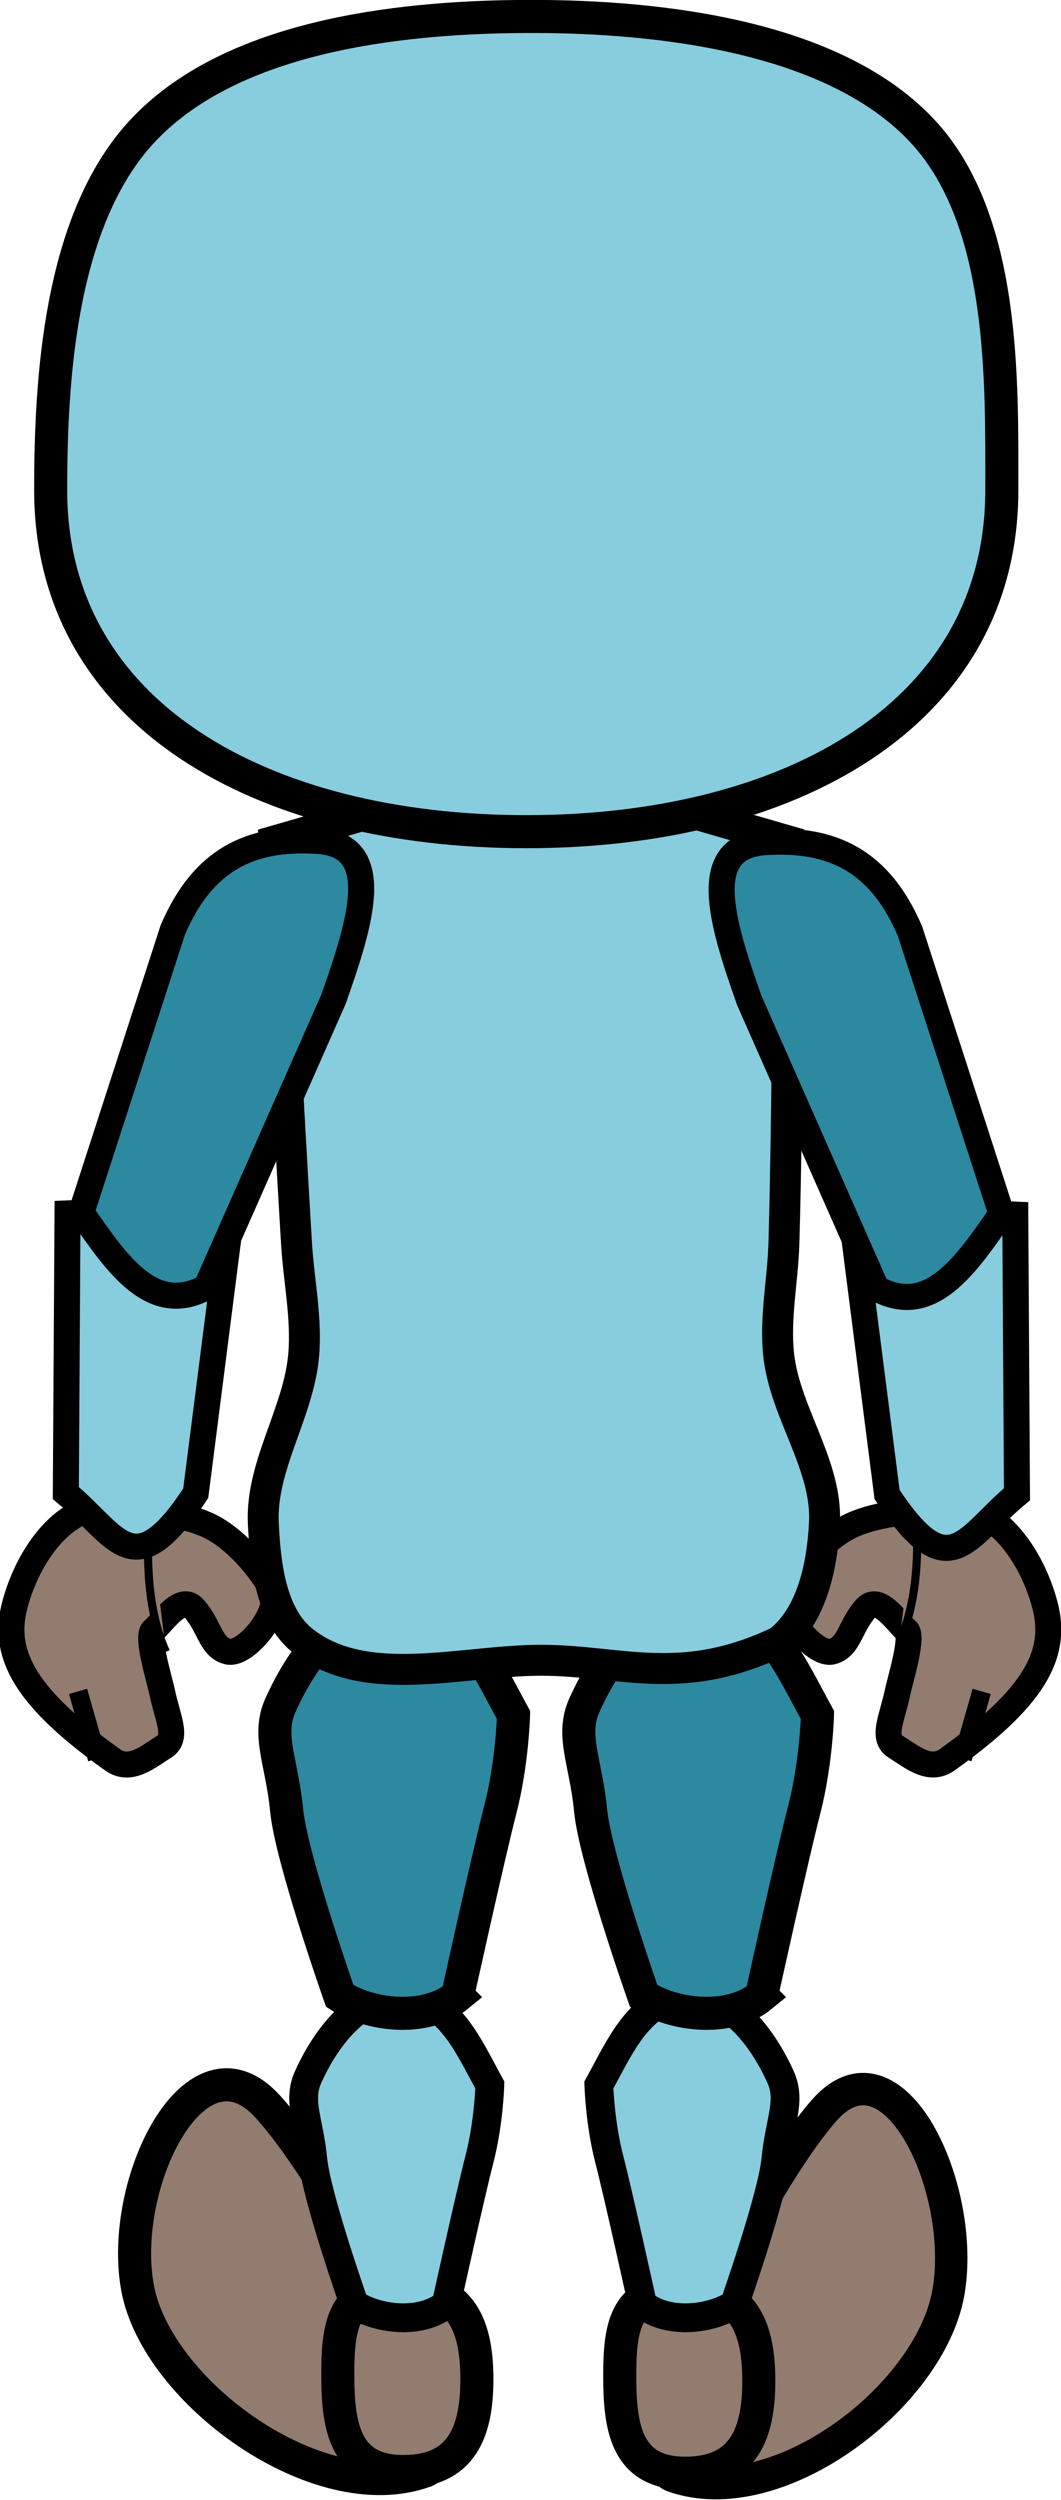 <?xml version="1.0" encoding="UTF-8" standalone="no"?>
<svg
   xmlns:dc="http://purl.org/dc/elements/1.1/"
   xmlns:cc="http://creativecommons.org/ns#"
   xmlns:rdf="http://www.w3.org/1999/02/22-rdf-syntax-ns#"
   xmlns:svg="http://www.w3.org/2000/svg"
   xmlns="http://www.w3.org/2000/svg"
   xmlns:sodipodi="http://sodipodi.sourceforge.net/DTD/sodipodi-0.dtd"
   xmlns:inkscape="http://www.inkscape.org/namespaces/inkscape"
   width="22.463mm"
   height="52.917mm"
   viewBox="0 0 22.463 52.917"
   version="1.1"
   id="svg123"
   inkscape:version="1.0.1 (0767f8302a, 2020-10-17)"
   sodipodi:docname="walk_up1.svg">
  <defs
     id="defs117" />
  <sodipodi:namedview
     id="base"
     pagecolor="#ffffff"
     bordercolor="#666666"
     borderopacity="1.0"
     inkscape:pageopacity="0.0"
     inkscape:pageshadow="2"
     inkscape:zoom="3.0783622"
     inkscape:cx="38.038051"
     inkscape:cy="101.87909"
     inkscape:document-units="mm"
     inkscape:current-layer="layer1"
     inkscape:document-rotation="0"
     showgrid="false"
     inkscape:snap-global="false"
     inkscape:window-width="1848"
     inkscape:window-height="1016"
     inkscape:window-x="72"
     inkscape:window-y="27"
     inkscape:window-maximized="1"
     fit-margin-top="0"
     fit-margin-left="0"
     fit-margin-right="0"
     fit-margin-bottom="0" />
  <g
     inkscape:label="Calque 1"
     inkscape:groupmode="layer"
     id="layer1"
     transform="translate(-56.253,-7.661)">
    <g
       id="g1162"
       transform="matrix(0.459,0,0,0.459,33.713,1.077)">
      <path
         id="rect892-5-0-2-3-2-6-5-6"
         style="fill:#917c6f;fill-opacity:1;stroke:#000000;stroke-width:1.494;stroke-linecap:square;stroke-miterlimit:4;stroke-dasharray:none;stroke-opacity:1;paint-order:markers stroke fill"
         d="m 79.258,125.601 c 0,0 4.654,-10.273 7.851,-13.929 3.198,-3.656 6.593,3.59 5.741,8.396 -0.852,4.806 -7.896,10.157 -12.686,8.458 -0.962,-0.341 -0.907,-2.924 -0.907,-2.924 z"
         sodipodi:nodetypes="czzsc" />
      <path
         id="path2040-2"
         style="fill:#917c6f;fill-opacity:1;stroke:#000000;stroke-width:1.525;stroke-linecap:square;stroke-miterlimit:4;stroke-dasharray:none;stroke-opacity:1;paint-order:markers stroke fill"
         d="m 84.107,124.132 c 0,2.352 -0.652,4.258 -3.393,4.258 -2.741,0 -3.022,-2.146 -3.022,-4.498 0,-2.352 0.281,-4.018 3.022,-4.018 2.741,0 3.393,1.906 3.393,4.258 z"
         sodipodi:nodetypes="sssss" />
      <path
         id="rect875-9-1-1-1-8"
         style="fill:#87cdde;fill-opacity:1;stroke:#000000;stroke-width:1.328;stroke-linecap:square;stroke-miterlimit:4;stroke-dasharray:none;stroke-opacity:1;paint-order:markers stroke fill"
         d="m 78.744,120.597 c 0,0 -1.102,-5.011 -1.536,-6.693 -0.434,-1.682 -0.479,-3.415 -0.479,-3.415 1.023,-1.859 1.875,-3.934 4.148,-4.212 2.38,0.208 3.753,2.768 4.242,3.863 0.488,1.096 -0.058,2.032 -0.223,3.764 -0.165,1.731 -1.913,6.693 -1.913,6.693 -1.062,0.698 -3.072,0.958 -4.238,0 z"
         sodipodi:nodetypes="czcczzccc" />
      <path
         id="rect875-9-1-1-5-9-5"
         style="fill:#2c89a0;fill-opacity:1;stroke:#000000;stroke-width:1.525;stroke-linecap:square;stroke-miterlimit:4;stroke-dasharray:none;stroke-opacity:1;paint-order:markers stroke fill"
         d="m 84.23,106.383 c 0,0 1.412,-6.422 1.969,-8.579 0.557,-2.156 0.614,-4.377 0.614,-4.377 -1.311,-2.383 -2.403,-5.043 -5.317,-5.399 -3.051,0.266 -4.811,3.547 -5.437,4.952 -0.626,1.404 0.074,2.605 0.286,4.824 0.211,2.219 2.452,8.579 2.452,8.579 1.362,0.894 3.937,1.228 5.433,0 z"
         sodipodi:nodetypes="czcczzccc" />
      <path
         id="rect892-5-0-2-3-2-6-5"
         style="fill:#917c6f;fill-opacity:1;stroke:#000000;stroke-width:1.525;stroke-linecap:square;stroke-miterlimit:4;stroke-dasharray:none;stroke-opacity:1;paint-order:markers stroke fill"
         d="m 69.642,125.375 c 0,0 -4.858,-10.254 -8.196,-13.903 -3.338,-3.649 -6.883,3.583 -5.993,8.38 0.889,4.797 8.316,10.211 13.242,8.442 0.963,-0.346 0.947,-2.919 0.947,-2.919 z"
         sodipodi:nodetypes="czzsc" />
      <path
         id="path2040"
         style="fill:#917c6f;fill-opacity:1;stroke:#000000;stroke-width:1.525;stroke-linecap:square;stroke-miterlimit:4;stroke-dasharray:none;stroke-opacity:1;paint-order:markers stroke fill"
         d="m 71.103,124.055 c 0,2.352 -0.652,4.258 -3.393,4.258 -2.741,0 -3.022,-2.146 -3.022,-4.498 0,-2.352 0.281,-4.018 3.022,-4.018 2.741,0 3.393,1.906 3.393,4.258 z"
         sodipodi:nodetypes="sssss" />
      <path
         id="rect875-9-1-1-9"
         style="fill:#87cdde;fill-opacity:1;stroke:#000000;stroke-width:1.328;stroke-linecap:square;stroke-miterlimit:4;stroke-dasharray:none;stroke-opacity:1;paint-order:markers stroke fill"
         d="m 69.686,120.597 c 0,0 1.102,-5.011 1.536,-6.693 0.434,-1.682 0.479,-3.415 0.479,-3.415 -1.023,-1.859 -1.875,-3.934 -4.148,-4.212 -2.38,0.208 -3.753,2.768 -4.242,3.863 -0.488,1.096 0.058,2.032 0.223,3.764 0.165,1.731 1.913,6.693 1.913,6.693 1.062,0.698 3.072,0.958 4.238,0 z"
         sodipodi:nodetypes="czcczzccc" />
      <path
         id="rect875-9-1-1-5-6"
         style="fill:#2c89a0;fill-opacity:1;stroke:#000000;stroke-width:1.525;stroke-linecap:square;stroke-miterlimit:4;stroke-dasharray:none;stroke-opacity:1;paint-order:markers stroke fill"
         d="m 70.211,106.383 c 0,0 1.412,-6.422 1.969,-8.579 0.557,-2.156 0.614,-4.377 0.614,-4.377 -1.311,-2.383 -2.403,-5.043 -5.317,-5.399 -3.051,0.266 -4.811,3.547 -5.437,4.952 -0.626,1.404 0.074,2.605 0.286,4.824 0.211,2.219 2.452,8.579 2.452,8.579 1.362,0.894 3.937,1.228 5.433,0 z"
         sodipodi:nodetypes="czcczzccc" />
      <g
         id="g2015"
         transform="matrix(5.756,0,0,5.756,-201.665,-126.522)"
         style="fill:#917c6f;fill-opacity:1">
        <g
           id="g1742-7-1-1"
           transform="matrix(-0.995,0.103,0.103,0.995,98.843,17.144)"
           style="fill:#917c6f;fill-opacity:1">
          <path
             id="path839-9-65-0-6-1-7"
             style="fill:#917c6f;fill-opacity:1;stroke:#000000;stroke-width:0.208;stroke-linecap:square;stroke-miterlimit:4;stroke-dasharray:none;stroke-opacity:1;paint-order:markers stroke fill"
             d="m 56.926,14.399 c 0.147,0.39 -0.024,0.756 -0.653,1.311 -0.13,0.114 -0.283,0.006 -0.421,-0.062 -0.121,-0.06 -0.052,-0.222 -0.03,-0.432 0.013,-0.12 0.083,-0.466 0.019,-0.506 -0.073,-0.047 -0.247,-0.265 -0.338,-0.143 -0.115,0.155 -0.101,0.325 -0.236,0.375 -0.135,0.05 -0.448,-0.261 -0.41,-0.427 0.025,-0.112 0.226,-0.463 0.478,-0.604 0.245,-0.137 0.593,-0.17 0.694,-0.203 0.358,-0.117 0.731,0.25 0.897,0.691 z"
             sodipodi:nodetypes="sssssszssss" />
          <path
             style="fill:#917c6f;fill-opacity:1;stroke:#000000;stroke-width:0.151;stroke-linecap:butt;stroke-linejoin:miter;stroke-miterlimit:4;stroke-dasharray:none;stroke-opacity:1"
             d="m 56.394,15.688 0.098,-0.552 v 0"
             id="path1529-9-7-5-5" />
        </g>
        <path
           style="fill:#917c6f;fill-opacity:1;stroke:#000000;stroke-width:0.065;stroke-linecap:butt;stroke-linejoin:miter;stroke-miterlimit:4;stroke-dasharray:none;stroke-opacity:1"
           d="M 44.897,37.706 C 44.755,37.389 44.738,37.01 44.762,36.611"
           id="path1968-9"
           sodipodi:nodetypes="cc" />
      </g>
      <g
         id="g2021"
         style="fill:#917c6f;fill-opacity:1"
         transform="matrix(5.756,0,0,5.756,-233.644,-129.654)">
        <g
           id="g1742-7-1-3"
           transform="rotate(5.901,-170.56,31.677)"
           style="fill:#917c6f;fill-opacity:1">
          <path
             id="path839-9-65-0-6-1"
             style="fill:#917c6f;fill-opacity:1;stroke:#000000;stroke-width:0.208;stroke-linecap:square;stroke-miterlimit:4;stroke-dasharray:none;stroke-opacity:1;paint-order:markers stroke fill"
             d="m 56.926,14.399 c 0.147,0.39 -0.024,0.756 -0.653,1.311 -0.13,0.114 -0.283,0.006 -0.421,-0.062 -0.121,-0.06 -0.052,-0.222 -0.03,-0.432 0.013,-0.12 0.083,-0.466 0.019,-0.506 -0.073,-0.047 -0.247,-0.265 -0.338,-0.143 -0.115,0.155 -0.101,0.325 -0.236,0.375 -0.135,0.05 -0.448,-0.261 -0.41,-0.427 0.025,-0.112 0.226,-0.463 0.478,-0.604 0.245,-0.137 0.593,-0.17 0.694,-0.203 0.358,-0.117 0.731,0.25 0.897,0.691 z"
             sodipodi:nodetypes="sssssszssss" />
          <path
             style="fill:#917c6f;fill-opacity:1;stroke:#000000;stroke-width:0.151;stroke-linecap:butt;stroke-linejoin:miter;stroke-miterlimit:4;stroke-dasharray:none;stroke-opacity:1"
             d="m 56.394,15.688 0.098,-0.552 v 0"
             id="path1529-9-7-5" />
        </g>
        <path
           style="fill:#917c6f;fill-opacity:1;stroke:#000000;stroke-width:0.065;stroke-linecap:butt;stroke-linejoin:miter;stroke-miterlimit:4;stroke-dasharray:none;stroke-opacity:1"
           d="m 56.329,38.174 c 0.142,-0.317 0.159,-0.696 0.135,-1.095"
           id="path1968"
           sodipodi:nodetypes="cc" />
      </g>
      <path
         id="rect856-1-3-8-6-8-8"
         style="fill:#87cdde;fill-opacity:1;stroke:#000000;stroke-width:1.427;stroke-linecap:square;stroke-miterlimit:4;stroke-dasharray:none;stroke-opacity:1;paint-order:markers stroke fill"
         d="m 87.135,84.581 c -0.1,1.948 -0.568,4.265 -2.111,5.459 -4.506,2.149 -7.295,0.863 -10.959,0.863 -3.662,-9e-5 -8.059,1.383 -10.951,-0.863 -1.518,-1.179 -1.773,-3.538 -1.862,-5.459 -0.123,-2.653 1.635,-5.102 1.862,-7.748 0.148,-1.716 -0.228,-3.438 -0.331,-5.158 -0.371,-6.18 -1.033,-18.546 -1.033,-18.546 l 9.473,-2.74 h 4.794 l 9.473,2.74 c 0,0 -0.044,12.366 -0.225,18.546 -0.051,1.72 -0.428,3.447 -0.24,5.158 0.293,2.661 2.249,5.075 2.111,7.748 z"
         sodipodi:nodetypes="acaaaaaccccaaa" />
      <path
         id="path833-8"
         style="fill:#87cdde;fill-opacity:1;stroke:#000000;stroke-width:1.525;stroke-linecap:square;stroke-miterlimit:4;stroke-dasharray:none;stroke-opacity:1;paint-order:markers stroke fill"
         d="m 95.316,36.941 c 0,10.381 -9.821,15.754 -21.936,15.754 -12.115,1e-5 -21.936,-5.373 -21.936,-15.754 0,-5.043 0.399,-12.374 4.172,-16.488 3.993,-4.355 11.548,-5.324 17.764,-5.35 6.397,-0.027 14.34,0.985 18.334,5.35 3.762,4.111 3.602,11.453 3.602,16.488 z"
         sodipodi:nodetypes="ssssass" />
      <path
         id="rect892-5-3-9-1-7-2-7-1-3-9"
         style="fill:#87cdde;fill-opacity:1;stroke:#000000;stroke-width:1.2;stroke-linecap:square;stroke-miterlimit:4;stroke-dasharray:none;stroke-opacity:1;paint-order:markers stroke fill"
         d="m 52.221,70.296 -0.078,12.896 c 2.368,1.96 3.112,4.404 5.992,0.009 l 1.691,-13.231 z"
         sodipodi:nodetypes="ccccc" />
      <path
         id="rect892-5-3-9-1-7-2-77-6-84"
         style="fill:#2c89a0;fill-opacity:1;stroke:#000000;stroke-width:1.202;stroke-linecap:square;stroke-miterlimit:4;stroke-dasharray:none;stroke-opacity:1;paint-order:markers stroke fill"
         d="m 52.855,70.26 c 1.644,2.354 3.265,4.806 5.771,3.438 l 5.864,-13.278 c 1.317,-3.721 2.33,-7.114 -0.754,-7.302 -3.084,-0.189 -5.274,0.864 -6.66,4.11 z"
         sodipodi:nodetypes="cccscc" />
      <path
         id="rect892-5-3-9-1-7-2-7-1-3-4-0"
         style="fill:#87cdde;fill-opacity:1;stroke:#000000;stroke-width:1.2;stroke-linecap:square;stroke-miterlimit:4;stroke-dasharray:none;stroke-opacity:1;paint-order:markers stroke fill"
         d="m 95.937,70.353 0.078,12.896 c -2.368,1.96 -3.112,4.404 -5.992,0.009 l -1.691,-13.232 z"
         sodipodi:nodetypes="ccccc" />
      <path
         id="rect892-5-3-9-1-7-2-77-6-8-4"
         style="fill:#2c89a0;fill-opacity:1;stroke:#000000;stroke-width:1.202;stroke-linecap:square;stroke-miterlimit:4;stroke-dasharray:none;stroke-opacity:1;paint-order:markers stroke fill"
         d="m 95.303,70.318 c -1.644,2.354 -3.264,4.806 -5.771,3.438 l -5.864,-13.278 c -1.317,-3.721 -2.33,-7.114 0.754,-7.302 3.084,-0.189 5.274,0.864 6.66,4.11 z"
         sodipodi:nodetypes="cccscc" />
    </g>
  </g>
</svg>
